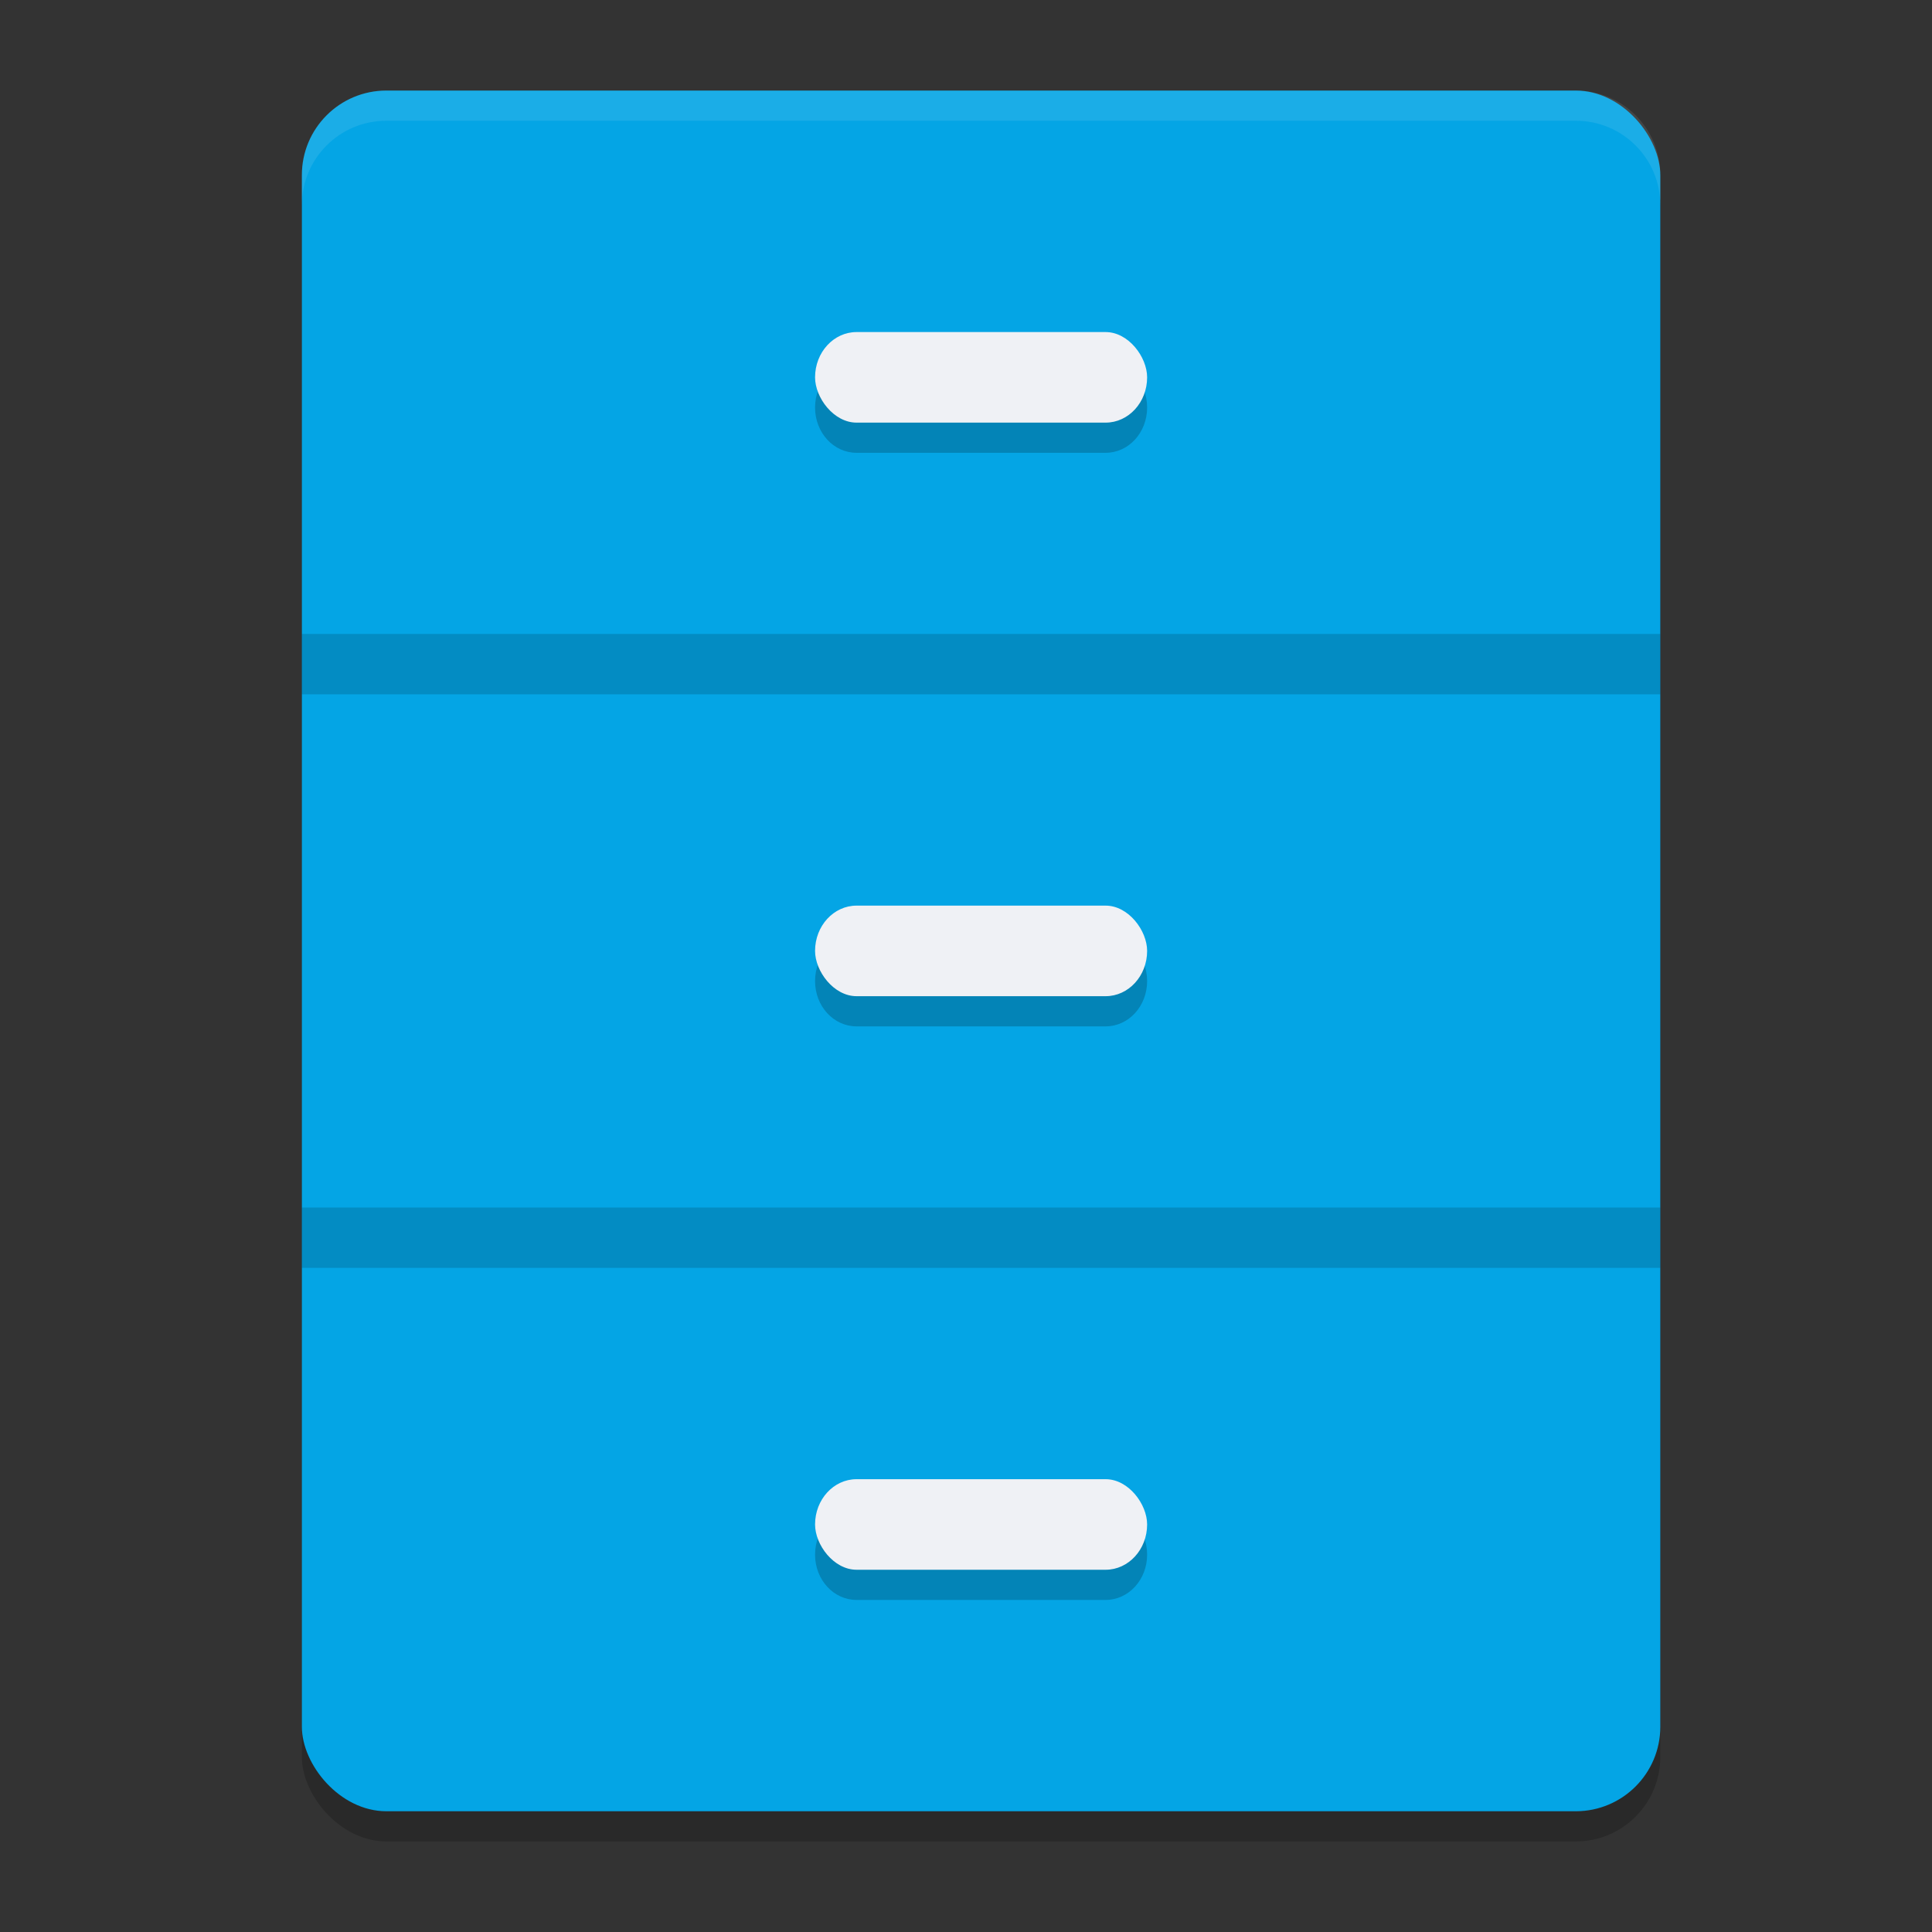 <svg xmlns="http://www.w3.org/2000/svg" width="64" height="64" version="1.1">
 <rect width="100%" height="100%" fill="#333333" stroke="none"/>
 <rect style="opacity:0.2" width="45" height="57" x="10" y="4" rx="2.8" ry="2.8"/>
 <rect style="fill:#04a5e5" width="45" height="57" x="10" y="3" rx="2.8" ry="2.8"/>
 <path style="opacity:0.2" d="M 28.375,12 C 27.613,12 27,12.669 27,13.5 c 0,0.831 0.613,1.5 1.375,1.5 h 8.25 C 37.387,15 38,14.331 38,13.5 38,12.669 37.387,12 36.625,12 Z m 0,19 C 27.613,31 27,31.669 27,32.5 c 0,0.831 0.613,1.5 1.375,1.5 h 8.25 C 37.387,34 38,33.331 38,32.5 38,31.669 37.387,31 36.625,31 Z m 0,19 C 27.613,50 27,50.669 27,51.5 c 0,0.831 0.613,1.5 1.375,1.5 h 8.25 C 37.387,53 38,52.331 38,51.5 38,50.669 37.387,50 36.625,50 Z"/>
 <rect style="opacity:0.15" width="45" height="2" x="10" y="21"/>
 <rect style="opacity:0.15" width="45" height="2" x="10" y="40"/>
 <rect style="fill:#eff1f5" width="11" height="3" x="27" y="11" rx="1.375" ry="1.5"/>
 <rect style="fill:#eff1f5" width="11" height="3" x="27" y="30" rx="1.375" ry="1.5"/>
 <rect style="fill:#eff1f5" width="11" height="3" x="27" y="49" rx="1.375" ry="1.5"/>
 <path style="opacity:0.1;fill:#eff1f5" d="M 12.801 3 C 11.25 3 10 4.25 10 5.801 L 10 6.801 C 10 5.25 11.25 4 12.801 4 L 52.199 4 C 53.75 4 55 5.25 55 6.801 L 55 5.801 C 55 4.25 53.75 3 52.199 3 L 12.801 3 z"/>
</svg>
